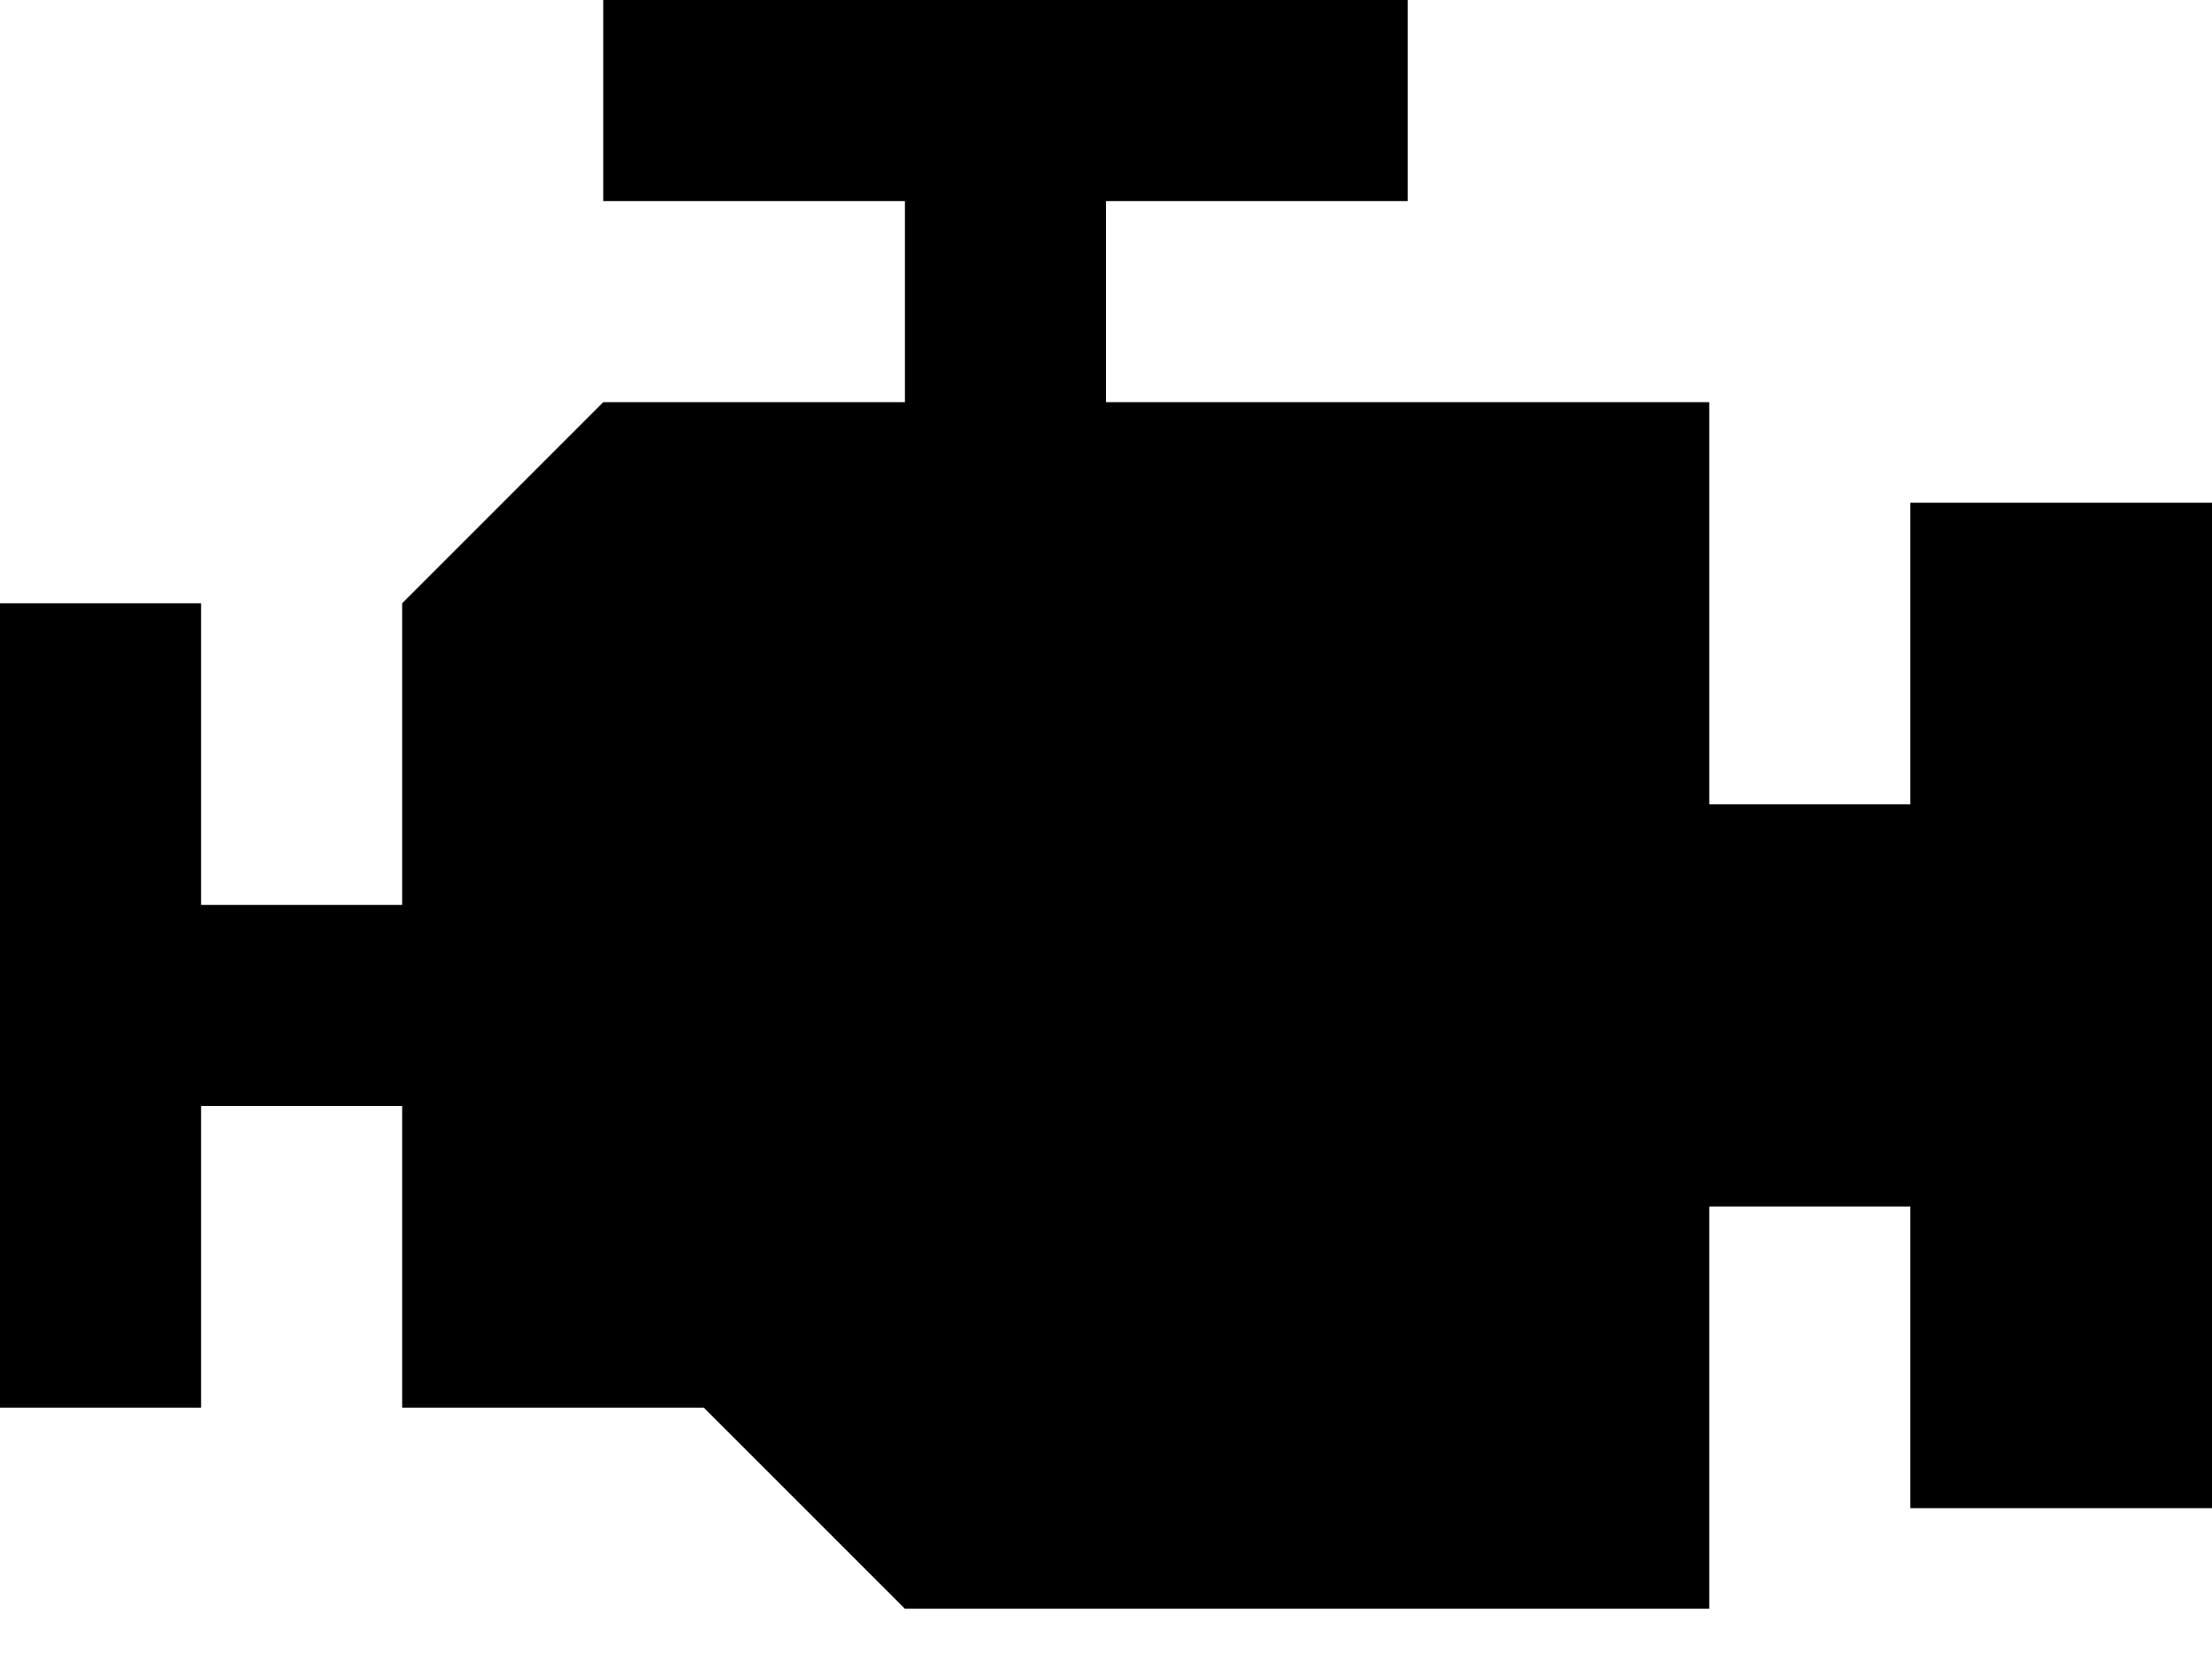 <svg width="32" height="24" viewBox="0 0 32 24" fill="none" xmlns="http://www.w3.org/2000/svg">
<path d="M8.727 0V2.909H13.091V5.818H8.727L5.818 8.727V13.091H2.909V8.727H0V20.364H2.909V16H5.818V20.364H10.182L13.091 23.273H24.727V17.454H27.636V21.818H32V7.273H27.636V11.636H24.727V5.818H16V2.909H20.364V0H8.727Z" fill="black"/>
</svg>
